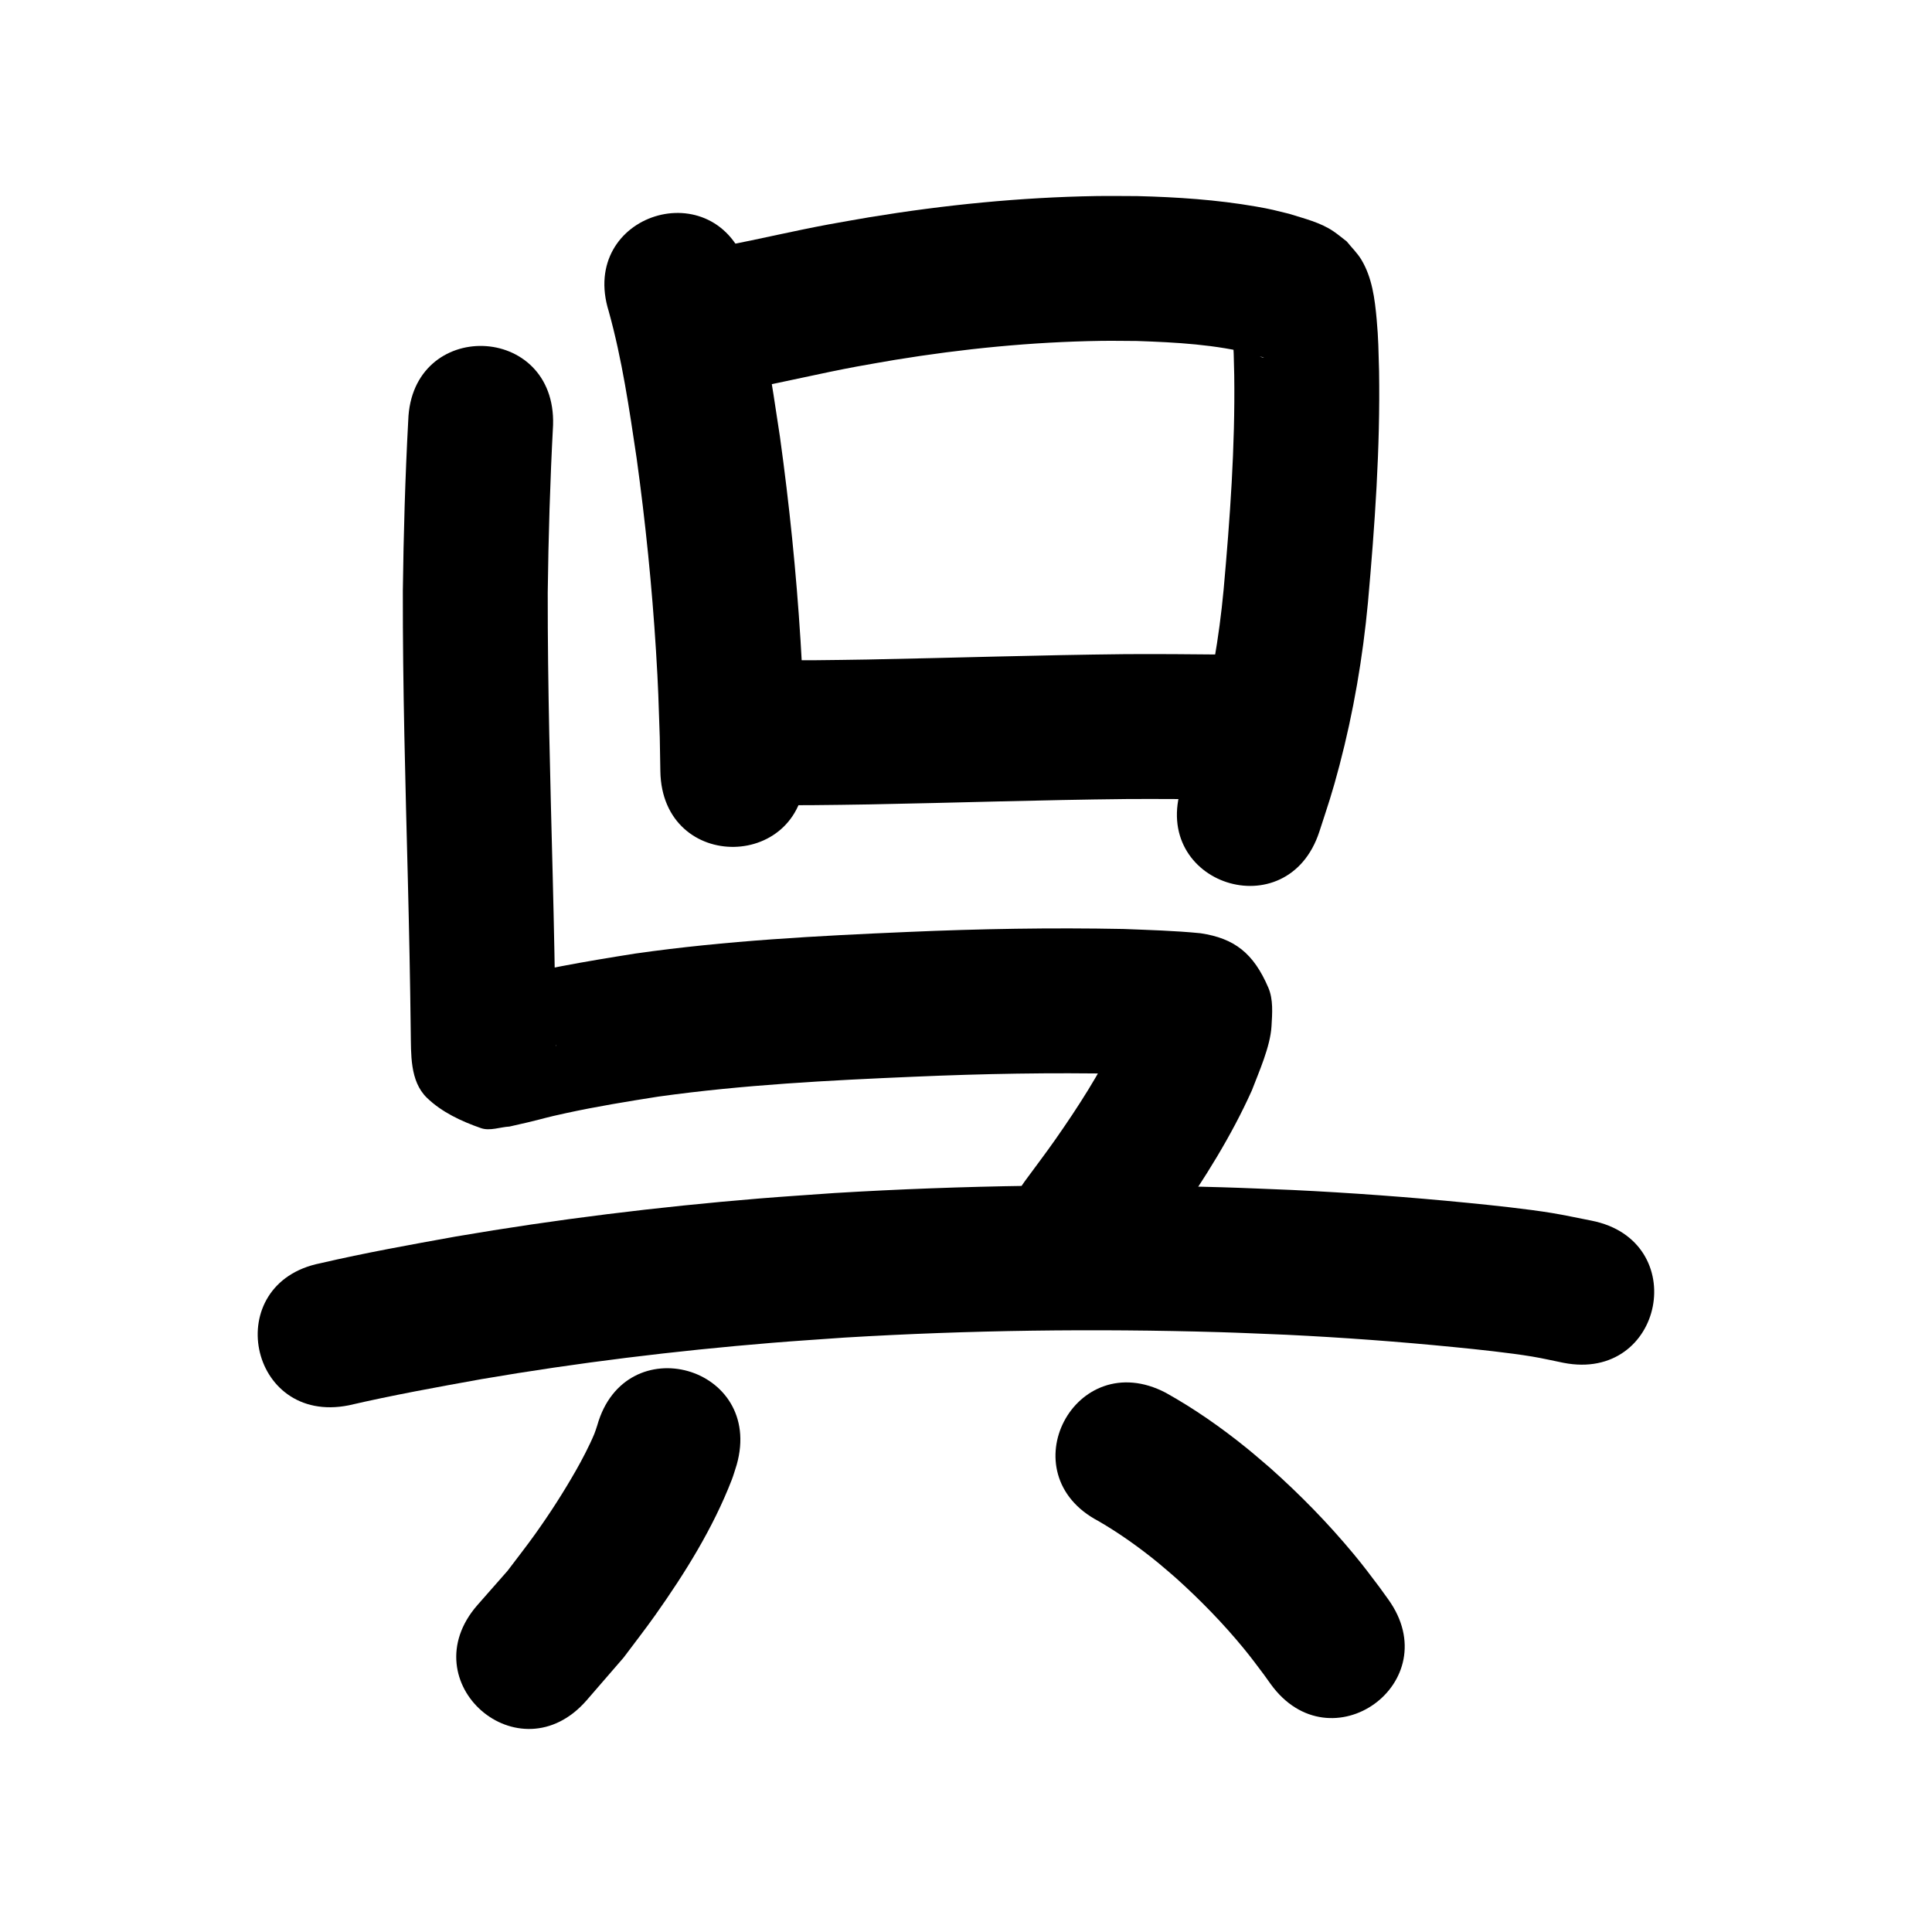 <?xml version="1.0" ?>
<svg xmlns="http://www.w3.org/2000/svg" width="1000" height="1000">
<path d="m 315.096,161.188 c 6.913,24.869 10.618,50.493 14.423,75.976 4.57,33.105 7.952,66.379 10.026,99.735 1.217,19.571 1.298,25.634 1.95,44.722 0.101,5.87 0.202,11.74 0.302,17.609 0.927,53.025 75.915,51.715 74.989,-1.31 v 0 c -0.112,-6.293 -0.224,-12.587 -0.335,-18.88 -0.704,-20.298 -0.793,-26.721 -2.099,-47.526 -2.213,-35.271 -5.802,-70.454 -10.659,-105.457 -4.4,-29.303 -8.759,-58.767 -17.024,-87.285 -15.851,-50.609 -87.422,-28.193 -71.572,22.416 z"/>
<path d="m 388.015,201.095 c 18.575,-3.477 36.942,-7.945 55.526,-11.384 6.504,-1.204 13.032,-2.28 19.547,-3.42 35.282,-5.773 70.97,-9.317 106.732,-9.857 6.227,-0.094 12.455,0.041 18.682,0.061 20.272,0.702 40.772,1.788 60.486,6.907 1.545,0.49 3.171,0.973 4.692,1.559 0.167,0.064 0.655,0.264 0.477,0.247 -2.214,-0.218 -6.735,-4.147 -7.42,-4.634 -9.783,-11.185 -2.766,-2.103 -8.881,-12.415 -0.056,-0.095 -0.288,0.057 -0.285,0.168 0.04,1.622 0.296,3.231 0.408,4.85 0.722,10.486 0.553,9.293 0.857,20.948 0.513,37.129 -2.188,74.188 -5.497,111.14 -2.31,24.699 -6.517,49.184 -12.906,73.157 -3.319,12.454 -4.935,16.866 -8.831,28.766 -16.419,50.427 54.896,73.647 71.315,23.22 v 0 c 4.614,-14.237 6.463,-19.309 10.383,-34.224 7.258,-27.622 12.077,-55.817 14.742,-84.248 3.549,-39.869 6.412,-79.856 5.764,-119.914 -0.323,-10.865 -0.302,-16.272 -1.248,-26.774 -0.948,-10.537 -2.334,-21.553 -7.919,-30.837 -2.077,-3.453 -5.041,-6.287 -7.562,-9.431 -2.261,-1.728 -4.437,-3.573 -6.783,-5.184 -6.856,-4.708 -15.298,-6.671 -23.086,-9.144 -7.358,-1.804 -9.245,-2.386 -17.126,-3.755 -20.276,-3.522 -40.874,-4.89 -61.424,-5.399 -7.099,-0.007 -14.199,-0.14 -21.297,-0.021 -39.28,0.657 -78.477,4.575 -117.228,10.944 -7.029,1.236 -14.07,2.403 -21.087,3.707 -17.852,3.317 -35.517,7.507 -53.334,10.986 -52.315,8.7 -40.011,82.684 12.303,73.984 z"/>
<path d="m 389.564,416.341 c 20.138,0.786 40.307,0.312 60.451,0.021 44.391,-0.832 88.763,-2.325 133.161,-2.78 16.496,-0.099 32.992,0.047 49.487,0.208 53.03,0.518 53.763,-74.478 0.733,-74.996 v 0 c -16.997,-0.166 -33.995,-0.314 -50.993,-0.208 -44.503,0.462 -88.979,1.933 -133.475,2.784 -18.125,0.264 -36.263,0.655 -54.386,0.137 -52.916,-3.52 -57.894,71.315 -4.978,74.835 z"/>
<path d="m 211.301,217.653 c -1.584,29.356 -2.419,58.732 -2.793,88.126 -0.098,49.807 1.332,99.601 2.592,149.388 0.662,26.304 1.195,52.612 1.5,78.923 0.223,11.205 -0.584,25.422 8.339,34.096 7.67,7.457 17.876,12.201 27.978,15.72 4.672,1.628 9.88,-0.541 14.82,-0.811 3.042,-0.695 6.091,-1.359 9.125,-2.086 11.234,-2.694 8.044,-2.223 20.194,-4.868 15.78,-3.435 31.672,-6.017 47.619,-8.527 43.923,-6.142 88.263,-8.421 132.535,-10.313 35.545,-1.543 71.119,-2.205 106.69,-1.484 8.239,0.241 16.472,0.639 24.698,1.142 2.944,0.18 5.937,0.294 8.868,0.664 -13.644,-1.092 -20.789,-10.49 -27.801,-21.717 -1.815,-2.906 -0.978,-6.867 -2.352,-10.005 -0.291,-0.664 -0.942,1.123 -1.248,1.78 -1.4,2.997 -2.569,6.095 -3.854,9.143 -8.916,18.658 -20.167,36.129 -32.01,53.041 -5.068,7.237 -10.435,14.26 -15.652,21.389 -31.261,42.84 29.324,87.049 60.585,44.21 v 0 c 5.838,-8.021 11.852,-15.918 17.515,-24.063 14.786,-21.264 28.666,-43.311 39.301,-66.983 3.619,-9.483 9.57,-22.73 10.177,-33.23 0.385,-6.674 0.988,-13.843 -1.647,-19.986 -7.634,-17.803 -17.508,-25.542 -35.126,-28.162 -13.274,-1.321 -26.632,-1.673 -39.954,-2.207 -37.142,-0.733 -74.285,-0.086 -111.399,1.538 -47.115,2.023 -94.3,4.509 -141.029,11.163 -25.897,4.105 -51.817,8.45 -77.107,15.508 13.368,0.976 15.68,0.066 30.152,15.621 3.922,4.215 3.932,10.824 5.779,16.278 0.066,0.194 -0.047,0.817 -0.06,0.613 -0.118,-1.853 -0.131,-7.202 -0.141,-8.332 -0.31,-26.653 -0.847,-53.303 -1.519,-79.95 -1.236,-48.841 -2.641,-97.689 -2.574,-146.55 0.357,-28.926 1.225,-57.83 2.762,-86.719 1.66,-53.007 -73.303,-55.355 -74.963,-2.348 z"/>
<path d="m 180.494,727.4 c 22.774,-5.278 45.777,-9.43 68.777,-13.573 49.805,-8.515 100.02,-14.644 150.375,-18.783 12.521,-1.029 25.061,-1.812 37.592,-2.718 64.528,-3.873 129.251,-4.699 193.867,-2.808 11.611,0.34 23.214,0.902 34.822,1.353 29.021,1.409 58.005,3.554 86.92,6.411 11.682,1.154 28.424,2.901 40.291,4.882 5.395,0.9 10.726,2.145 16.089,3.218 52.042,10.204 66.473,-63.394 14.431,-73.599 v 0 c -6.779,-1.308 -13.524,-2.804 -20.336,-3.925 -12.813,-2.107 -30.922,-4.013 -43.641,-5.265 -30.224,-2.976 -60.52,-5.207 -90.855,-6.667 -12.069,-0.465 -24.135,-1.044 -36.208,-1.394 -66.929,-1.939 -133.967,-1.056 -200.803,2.989 -13.031,0.947 -26.072,1.767 -39.093,2.842 -52.493,4.333 -104.838,10.752 -156.754,19.652 -23.457,4.229 -46.927,8.44 -70.151,13.834 -52.008,10.379 -37.33,83.928 14.677,73.55 z"/>
<path d="m 309.137,737.775 c -0.51,1.478 -0.931,2.99 -1.529,4.434 -2.452,5.925 -6.428,13.515 -9.411,18.738 -6.662,11.663 -13.475,22.27 -21.312,33.243 -4.565,6.393 -9.438,12.56 -14.157,18.841 -5.214,5.927 -10.428,11.853 -15.641,17.78 -34.853,39.972 21.677,89.261 56.53,49.289 v 0 c 6.388,-7.38 12.777,-14.76 19.165,-22.14 5.458,-7.323 11.099,-14.513 16.374,-21.968 15.437,-21.819 29.877,-44.984 39.579,-69.991 1,-2.577 1.726,-5.252 2.589,-7.878 14.388,-51.044 -57.799,-71.392 -72.187,-20.348 z"/>
<path d="m 568.642,787.351 c 10.79,6.276 21.047,13.585 30.718,21.475 3.247,2.649 6.367,5.45 9.551,8.174 12.399,11.185 24.086,23.163 34.697,36.063 3.956,4.809 6.818,8.706 10.517,13.618 1.179,1.644 2.359,3.288 3.538,4.931 30.984,43.041 91.853,-0.777 60.869,-43.818 v 0 c -1.52,-2.106 -3.04,-4.211 -4.559,-6.317 -4.987,-6.588 -7.955,-10.641 -13.396,-17.196 -13.194,-15.896 -27.675,-30.686 -43.093,-44.428 -4.114,-3.478 -8.151,-7.048 -12.342,-10.434 -13.109,-10.59 -27.035,-20.332 -41.759,-28.538 -47.001,-24.565 -81.74,41.905 -34.739,66.469 z"/>
</svg>
